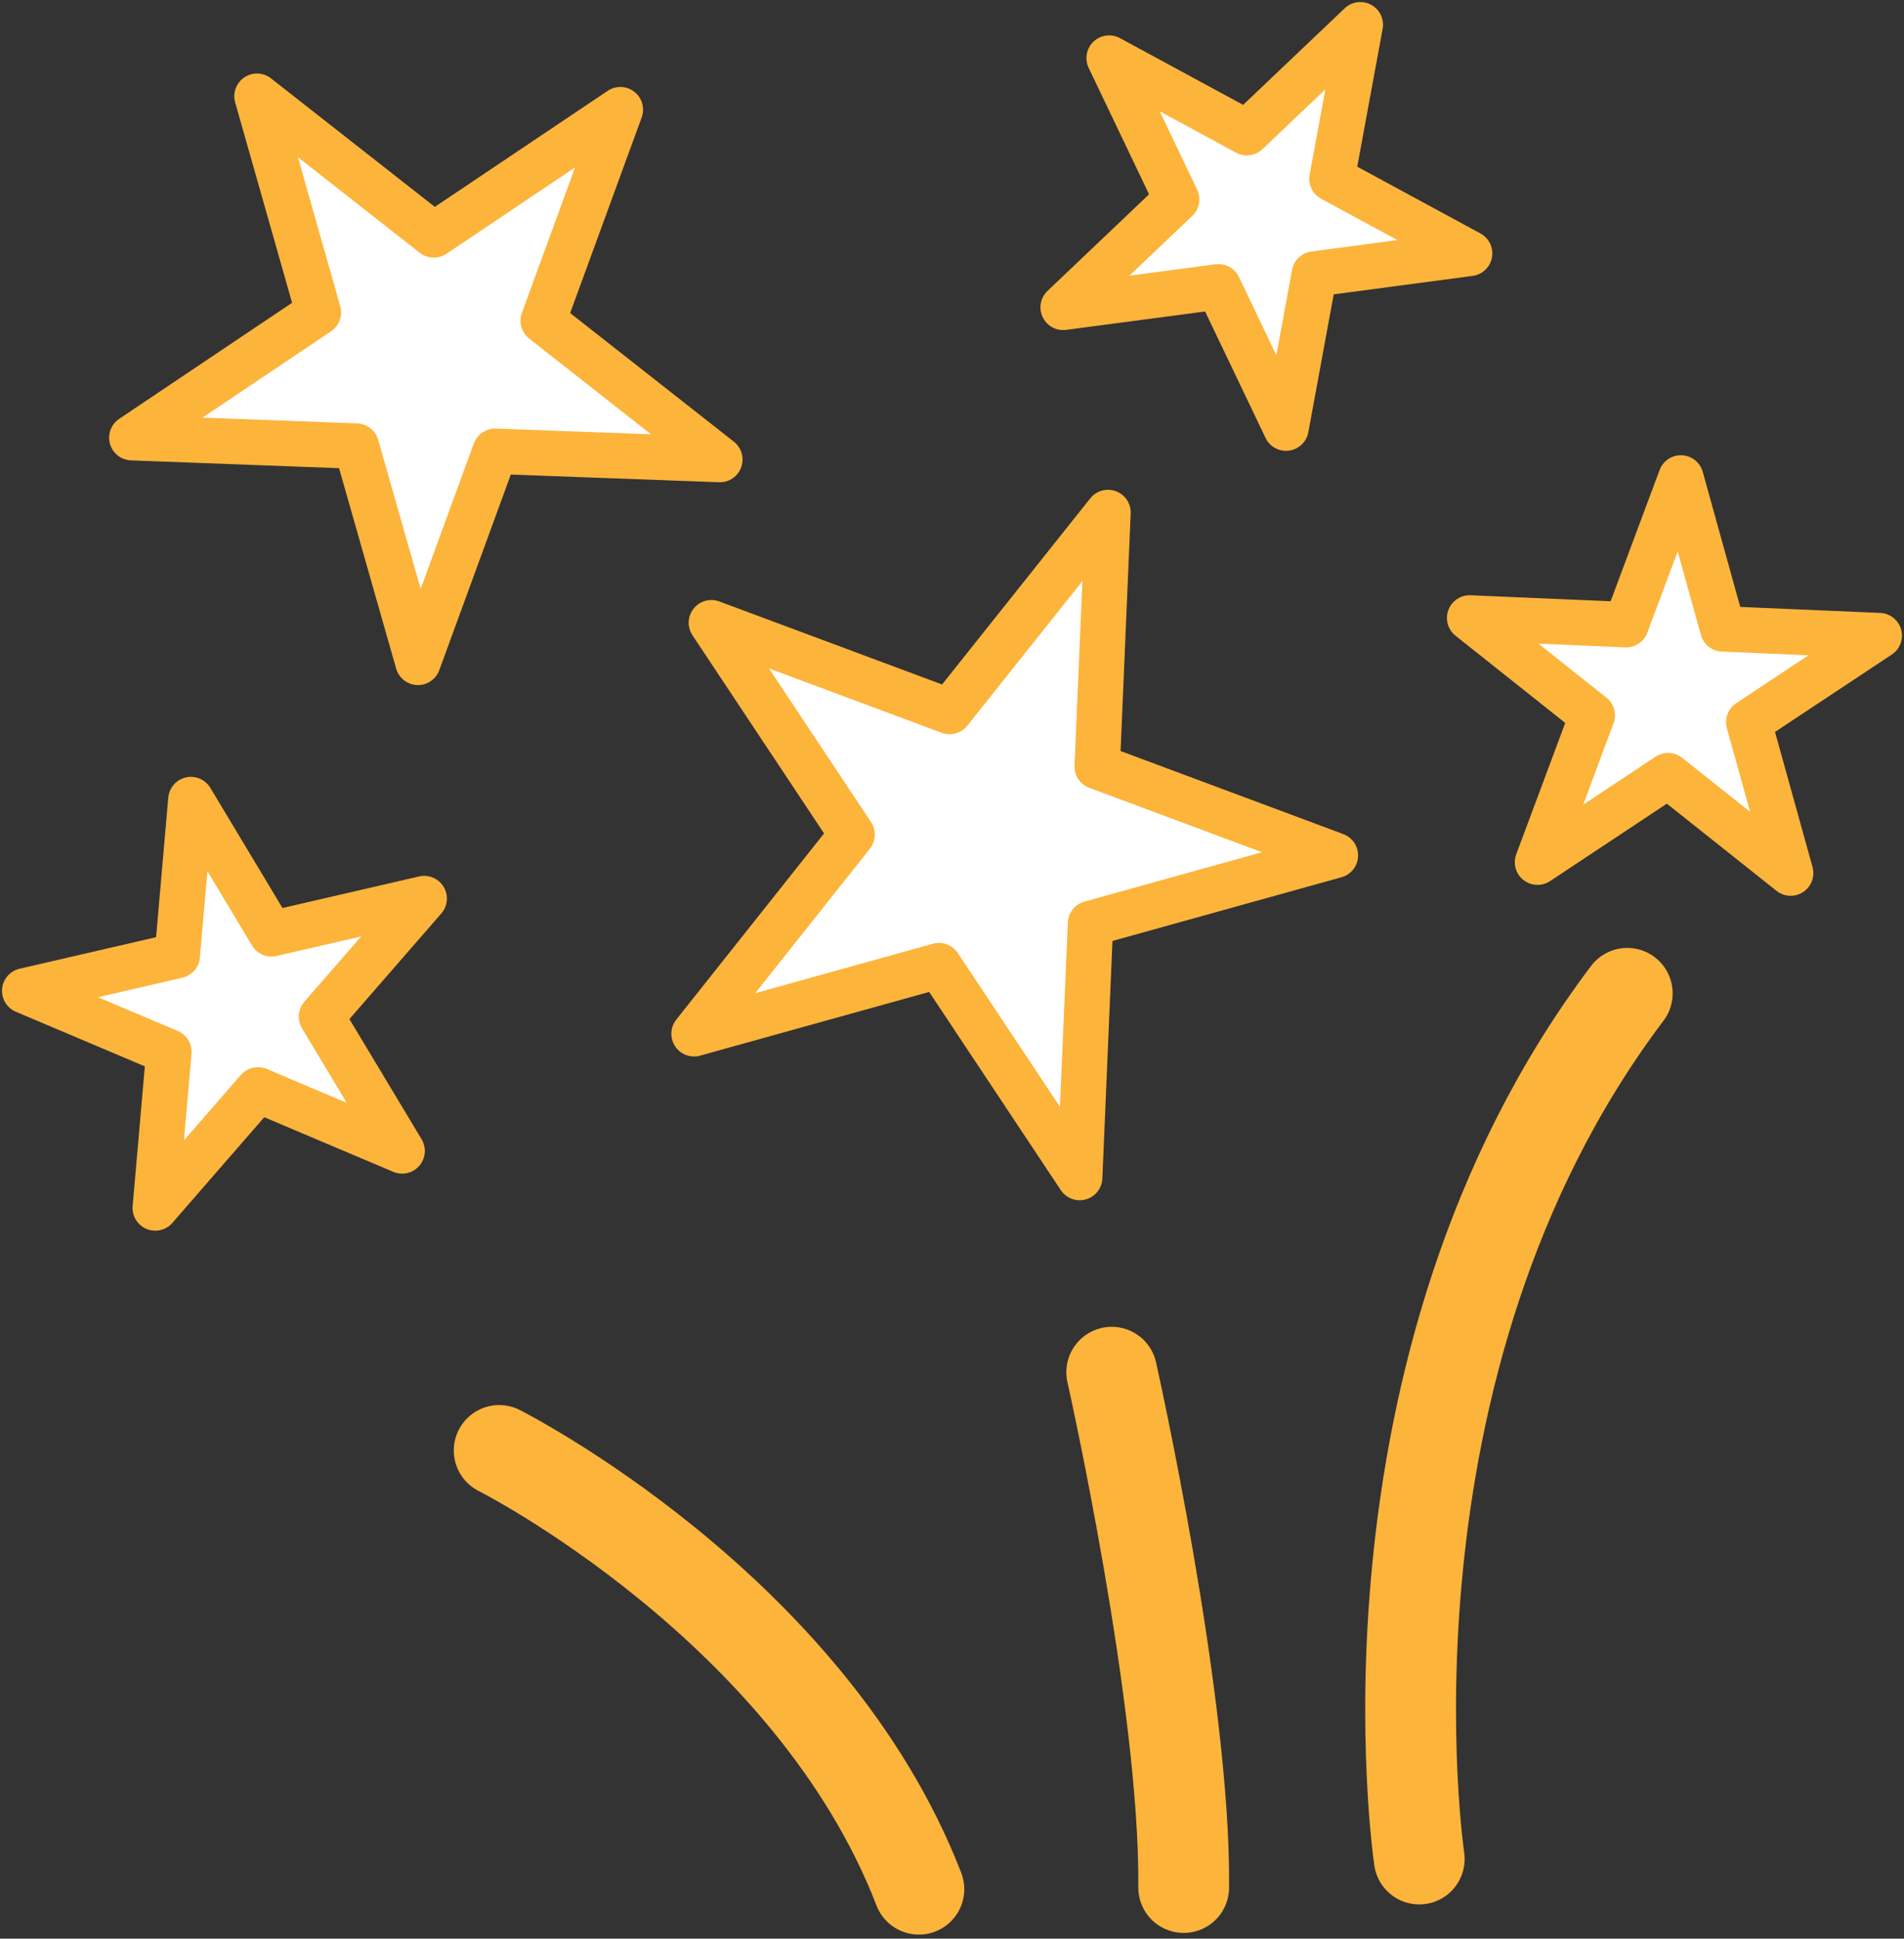 <svg xmlns="http://www.w3.org/2000/svg" xmlns:xlink="http://www.w3.org/1999/xlink" width="41.941" height="42.688" viewBox="0 0 41.941 42.688">
  <rect x="0" y="0" width="41.941" height="42.688" fill="#333333" stroke="none"/>
  <defs>
    <clipPath id="clip-path">
      <rect id="사각형_8643" data-name="사각형 8643" width="41.941" height="42.688" fill="none"/>
    </clipPath>
  </defs>
  <g id="그룹_1136" data-name="그룹 1136" transform="translate(0 0)">
    <path id="패스_1962" data-name="패스 1962" d="M5.424,1.946,9.318,5l4.11-2.758-1.7,4.647,3.892,3.057L10.67,9.764l-1.7,4.648L7.613,9.65,2.667,9.465l4.11-2.758Z" transform="translate(0.237 0.173)" fill="#fff"/>
    <path id="패스_1963" data-name="패스 1963" d="M5.424,1.946,9.318,5l4.11-2.758-1.7,4.647,3.892,3.057L10.67,9.764l-1.7,4.648L7.613,9.65,2.667,9.465l4.11-2.758Z" transform="translate(0.237 0.173)" fill="none" stroke="#fdb43b" stroke-linecap="round" stroke-linejoin="round" stroke-width="1"/>
    <path id="패스_1964" data-name="패스 1964" d="M23.161,10.365l-.238,5.594,5.247,1.956-5.395,1.5-.238,5.594-3.1-4.666-5.395,1.5,3.482-4.385-3.1-4.666,5.247,1.955Z" transform="translate(1.246 0.92)" fill="#fff"/>
    <path id="패스_1965" data-name="패스 1965" d="M23.161,10.365l-.238,5.594,5.247,1.956-5.395,1.5-.238,5.594-3.1-4.666-5.395,1.5,3.482-4.385-3.1-4.666,5.247,1.955Z" transform="translate(1.246 0.92)" fill="none" stroke="#fdb43b" stroke-linecap="round" stroke-linejoin="round" stroke-width="1"/>
    <path id="패스_1966" data-name="패스 1966" d="M28.057.5l-.625,3.392,3.033,1.643-3.42.454L26.42,9.382,24.932,6.27l-3.421.453,2.5-2.377L22.524,1.234l3.033,1.643Z" transform="translate(1.908 0.044)" fill="#fff"/>
    <g id="그룹_1131" data-name="그룹 1131" transform="translate(0 0)">
      <g id="그룹_1130" data-name="그룹 1130" clip-path="url(#clip-path)">
        <path id="패스_1967" data-name="패스 1967" d="M28.057.5l-.625,3.392,3.033,1.643-3.42.454L26.42,9.382,24.932,6.27l-3.421.453,2.5-2.377L22.524,1.234l3.033,1.643Z" transform="translate(1.908 0.045)" fill="none" stroke="#fdb43b" stroke-linecap="round" stroke-linejoin="round" stroke-width="1"/>
      </g>
    </g>
    <path id="패스_1968" data-name="패스 1968" d="M33.182,12.9l-3.447-.148,2.7,2.146L31.23,18.126l2.875-1.905,2.7,2.146-.924-3.324,2.876-1.906-3.447-.147-.923-3.324Z" transform="translate(2.638 0.858)" fill="#fff"/>
    <g id="그룹_1133" data-name="그룹 1133" transform="translate(0 0)">
      <g id="그룹_1132" data-name="그룹 1132" clip-path="url(#clip-path)">
        <path id="패스_1969" data-name="패스 1969" d="M29.735,12.749l3.447.148,1.206-3.231.923,3.324,3.447.148-2.875,1.905.923,3.324-2.7-2.146L31.23,18.127l1.206-3.232Z" transform="translate(2.638 0.858)" fill="none" stroke="#fdb43b" stroke-linecap="round" stroke-linejoin="round" stroke-width="1"/>
      </g>
    </g>
    <path id="패스_1970" data-name="패스 1970" d="M3.861,19.607.5,20.383l3.175,1.348-.3,3.436,2.262-2.6,3.176,1.348L7.037,20.955l2.263-2.6-3.362.777L4.162,16.171Z" transform="translate(0.044 1.435)" fill="#fff"/>
    <g id="그룹_1135" data-name="그룹 1135" transform="translate(0 0)">
      <g id="그룹_1134" data-name="그룹 1134" clip-path="url(#clip-path)">
        <path id="패스_1971" data-name="패스 1971" d="M.5,20.383l3.361-.776.3-3.436,1.776,2.957L9.3,18.351l-2.263,2.6,1.777,2.957L5.638,22.564l-2.262,2.6.3-3.437Z" transform="translate(0.044 1.435)" fill="none" stroke="#fdb43b" stroke-linecap="round" stroke-linejoin="round" stroke-width="1"/>
        <path id="패스_1972" data-name="패스 1972" d="M10.1,29.336s6.843,3.451,9.245,9.66" transform="translate(0.896 2.603)" fill="none" stroke="#fdb43b" stroke-linecap="round" stroke-linejoin="round" stroke-width="2"/>
        <path id="패스_1973" data-name="패스 1973" d="M22.493,27.754S24.121,35,24.078,39.1" transform="translate(1.996 2.462)" fill="none" stroke="#fdb43b" stroke-linecap="round" stroke-linejoin="round" stroke-width="2"/>
        <path id="패스_1974" data-name="패스 1974" d="M28.731,39.151S27.113,28.308,33.313,20.09" transform="translate(2.532 1.783)" fill="none" stroke="#fdb43b" stroke-linecap="round" stroke-linejoin="round" stroke-width="2"/>
      </g>
    </g>
  </g>
</svg>
